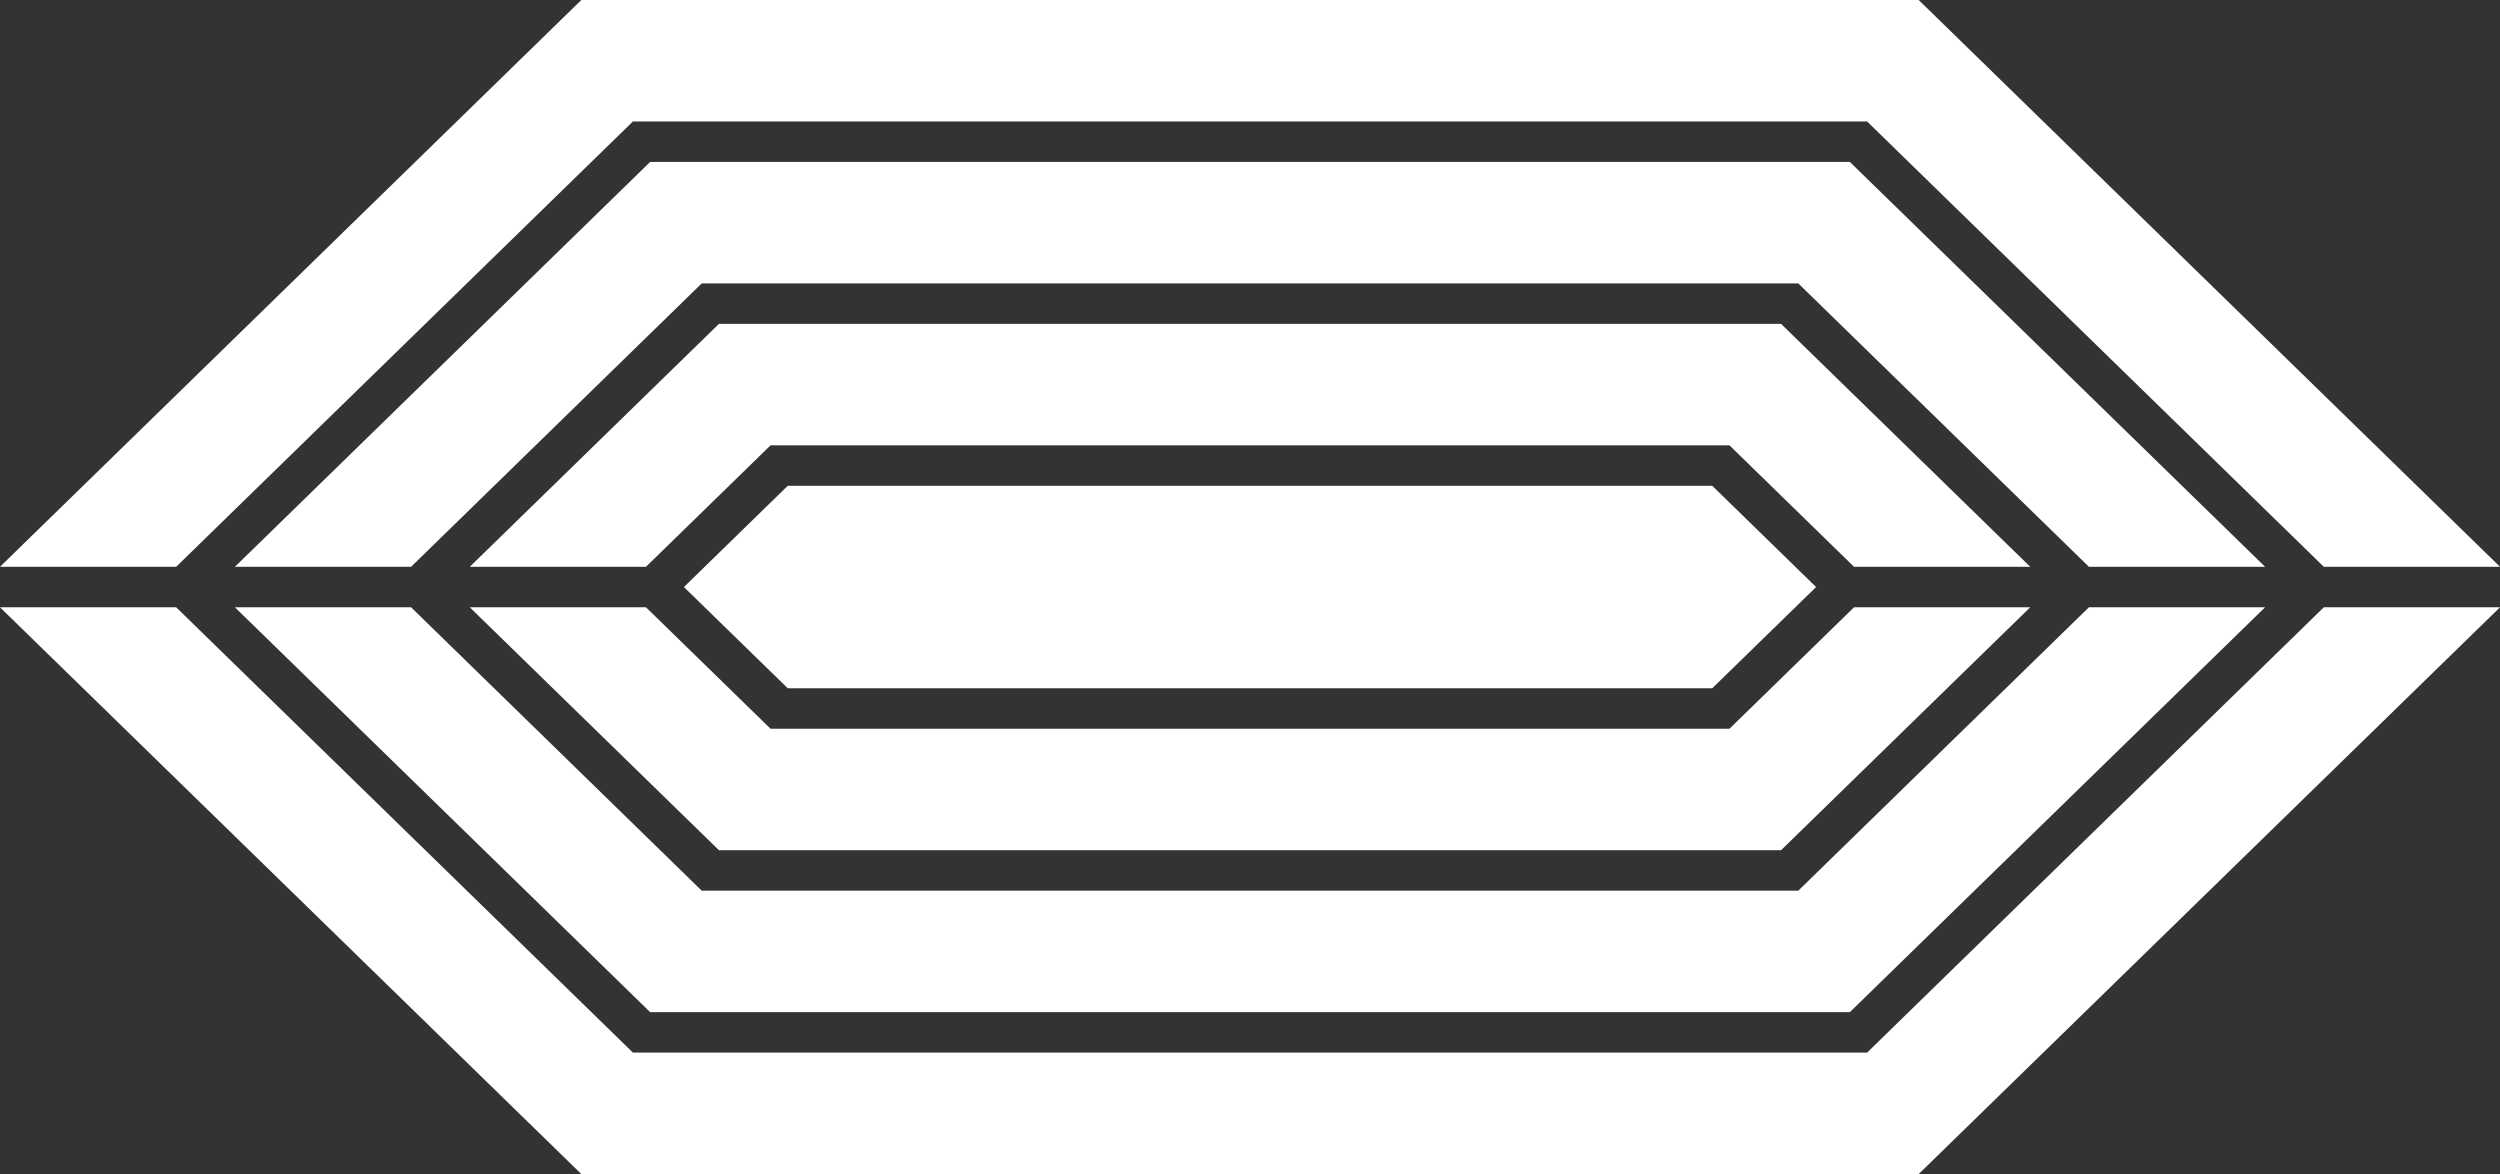 <svg width="1350" height="634" viewBox="0 0 1350 634" fill="none" xmlns="http://www.w3.org/2000/svg">
<rect x="0" y="0" width="1350" height="634" fill="#333333" stroke="none"/>
<path d="M1008.22 568.414H341.78L95.129 327.931H0L313.92 634H1036.08L1350 327.931H1254.87L1008.22 568.414Z" fill="white"/>
<path d="M341.78 65.586H1008.22L1254.87 306.069H1350L1036.08 0H313.92L0 306.069H95.129L341.78 65.586Z" fill="white"/>
<path d="M378.933 153.034H971.064L1128.02 306.069H1223.15L998.925 87.448H351.073L126.845 306.069H221.974L378.933 153.034Z" fill="white"/>
<path d="M971.064 480.966H378.933L221.974 327.931H126.845L351.073 546.552H998.925L1223.15 327.931H1128.02L971.064 480.966Z" fill="white"/>
<path d="M416.088 240.483H933.91L1001.18 306.069H1096.32L961.781 174.896H388.217L253.68 306.069H348.82L416.088 240.483Z" fill="white"/>
<path d="M933.91 393.517H416.088L348.82 327.931H253.68L388.217 459.103H961.781L1096.32 327.931H1001.18L933.91 393.517Z" fill="white"/>
<path d="M425.372 262.345L369.315 317L425.372 371.655H924.628L980.685 317L924.628 262.345H425.372Z" fill="white"/>
</svg>
